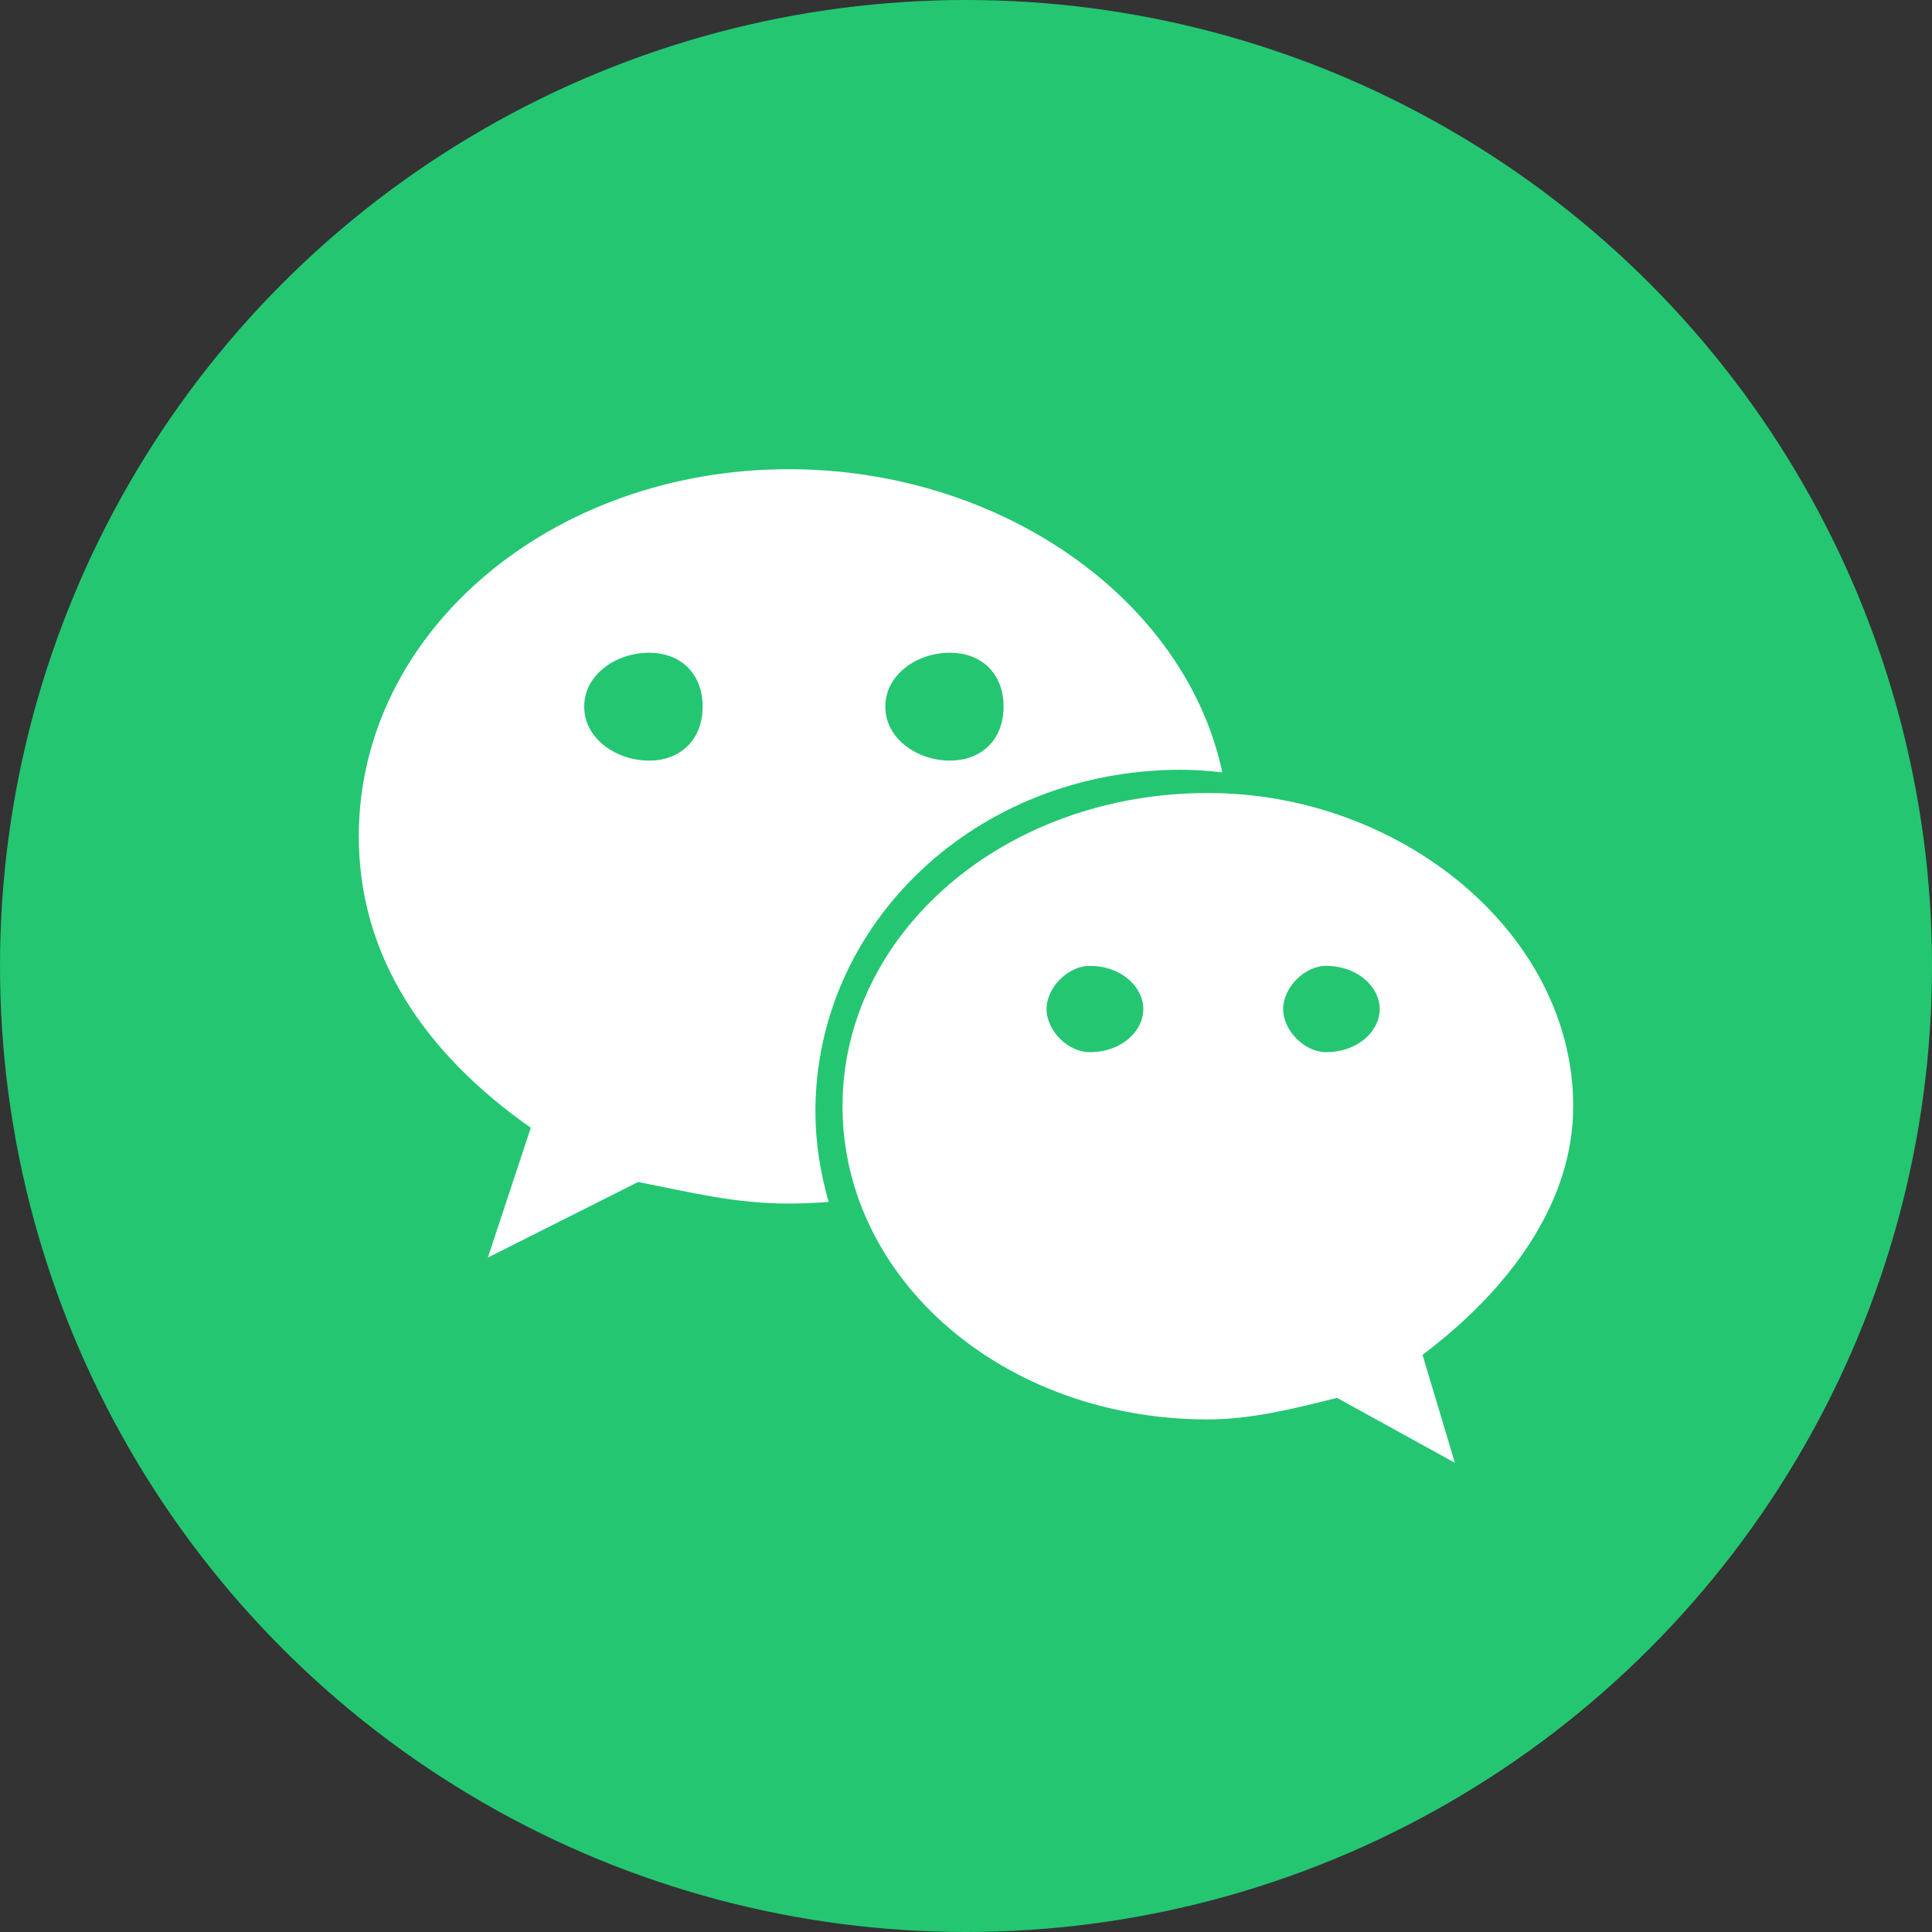<?xml version="1.0" encoding="UTF-8"?>
<svg width="70px" height="70px" viewBox="0 0 70 70" version="1.1" xmlns="http://www.w3.org/2000/svg" xmlns:xlink="http://www.w3.org/1999/xlink">
    <rect x="0" y="0" width="70" height="70" fill="#333333" stroke="none"/>
    <title>icon_weixin</title>
    <g id="页面-1" stroke="none" stroke-width="1" fill="none" fill-rule="evenodd">
        <g id="登录-手机登录" transform="translate(-248, -1428)">
            <g id="icon_weixin" transform="translate(248, 1428)">
                <circle id="椭圆形" fill="#24C672" cx="35" cy="35" r="35"></circle>
                <path d="M48.041,38.122 C47.273,38.122 46.492,37.349 46.492,36.559 C46.492,35.78 47.271,34.996 48.041,34.996 C49.212,34.996 49.99,35.78 49.99,36.559 C49.99,37.349 49.212,38.122 48.041,38.122 M39.474,38.122 C38.702,38.122 37.918,37.349 37.918,36.559 C37.918,35.78 38.702,34.996 39.474,34.996 C40.657,34.996 41.424,35.78 41.424,36.559 C41.424,37.349 40.657,38.122 39.474,38.122 M57,40.08 C57,33.828 50.768,28.732 43.77,28.732 C36.359,28.732 30.526,33.83 30.526,40.08 C30.526,46.35 36.361,51.429 43.77,51.429 C45.321,51.429 46.886,51.039 48.442,50.647 L52.713,53 L51.541,49.089 C54.668,46.731 57,43.607 57,40.08 M23.513,27.558 C22.344,27.558 21.167,26.774 21.167,25.603 C21.167,24.426 22.344,23.65 23.513,23.65 C24.682,23.65 25.458,24.424 25.458,25.603 C25.458,26.774 24.682,27.558 23.513,27.558 M34.412,23.65 C35.589,23.65 36.361,24.426 36.361,25.603 C36.361,26.774 35.589,27.558 34.412,27.558 C33.248,27.558 32.077,26.774 32.077,25.603 C32.077,24.424 33.245,23.65 34.412,23.65 M42.782,27.89 C43.289,27.89 43.786,27.928 44.287,27.984 C42.939,21.681 36.232,17 28.573,17 C20.012,17 13,22.858 13,30.301 C13,34.595 15.332,38.122 19.232,40.862 L17.675,45.565 L23.12,42.826 C25.067,43.209 26.629,43.607 28.573,43.607 C29.063,43.607 29.547,43.585 30.025,43.549 C29.723,42.502 29.544,41.409 29.544,40.268 C29.547,33.436 35.388,27.89 42.782,27.89" id="Fill-1" fill="#FFFFFF"></path>
            </g>
        </g>
    </g>
</svg>